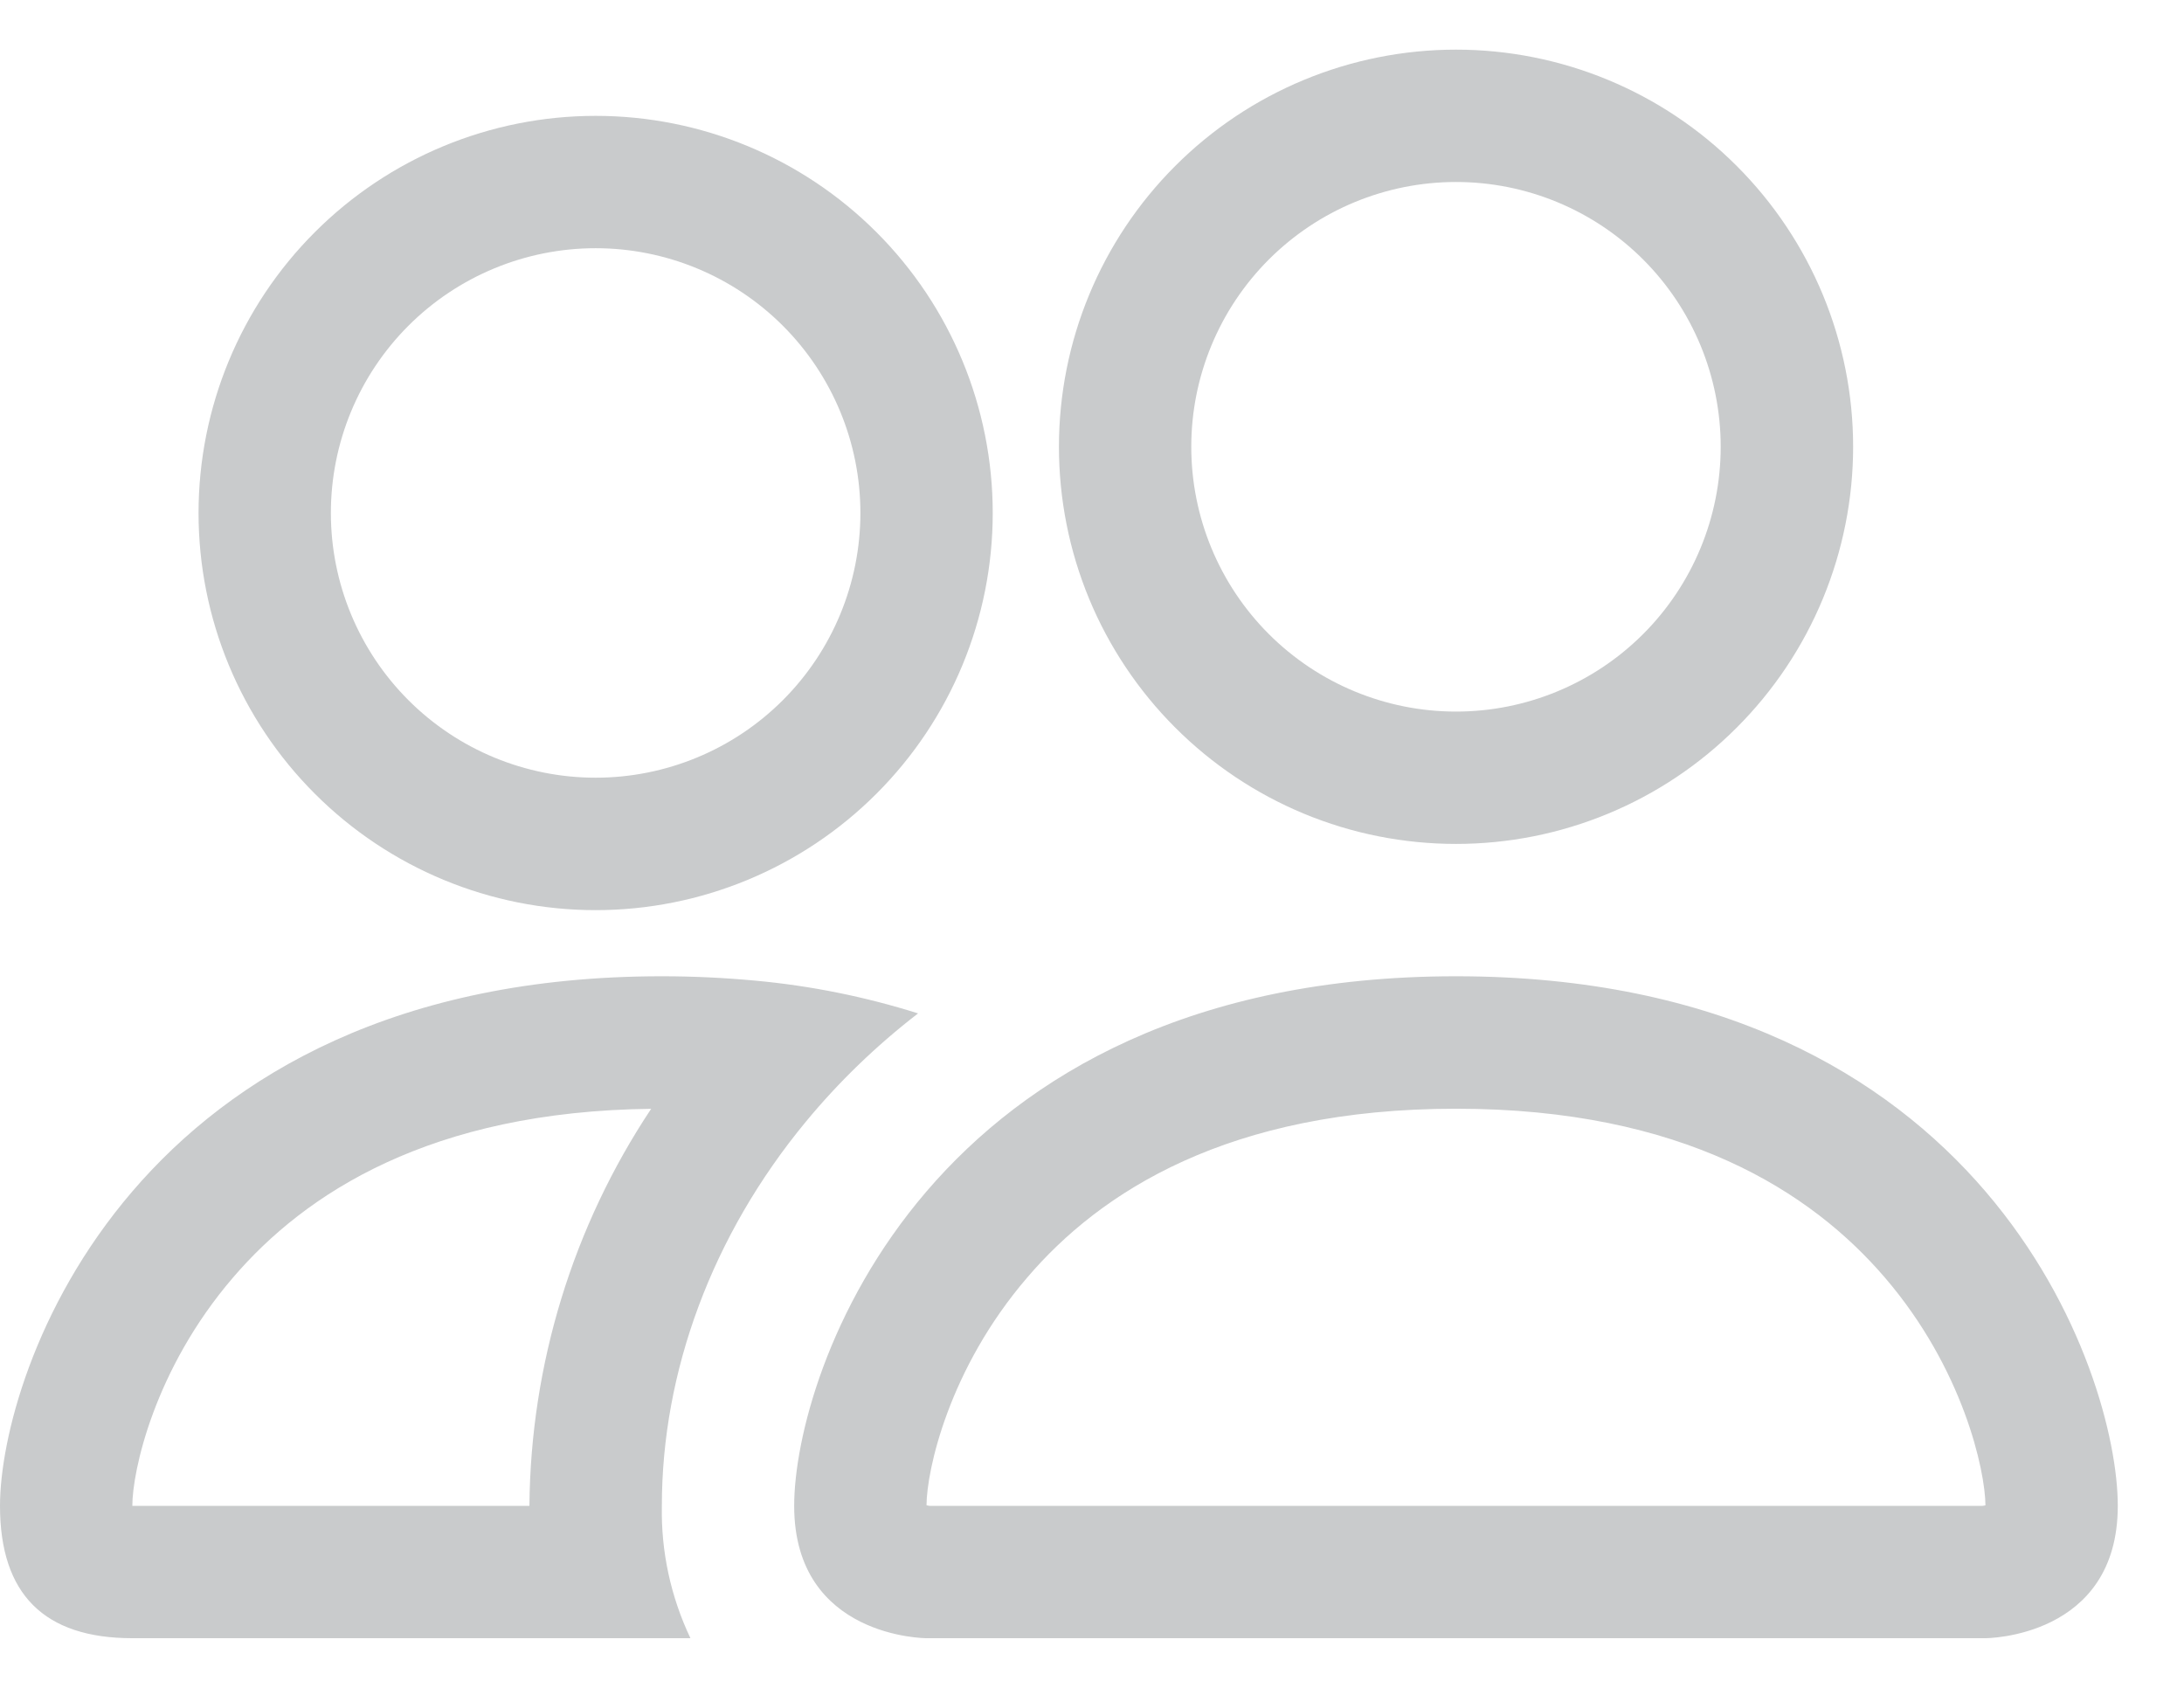 <svg width="22" height="17" viewBox="0 0 22 17" fill="none" xmlns="http://www.w3.org/2000/svg">
<path d="M20 16.5C20 16.5 21.333 16.5 21.333 15.167C21.333 13.833 20 9.833 14.667 9.833C9.333 9.833 8 13.833 8 15.167C8 16.5 9.333 16.5 9.333 16.5H20ZM9.363 15.167C9.353 15.165 9.343 15.164 9.333 15.161C9.335 14.809 9.556 13.788 10.347 12.868C11.083 12.005 12.376 11.167 14.667 11.167C16.956 11.167 18.249 12.007 18.987 12.868C19.777 13.788 19.997 14.811 20 15.161L19.989 15.164C19.983 15.165 19.977 15.166 19.971 15.167H9.363ZM14.667 7.167C15.374 7.167 16.052 6.886 16.552 6.386C17.052 5.886 17.333 5.207 17.333 4.5C17.333 3.793 17.052 3.114 16.552 2.614C16.052 2.114 15.374 1.833 14.667 1.833C13.959 1.833 13.281 2.114 12.781 2.614C12.281 3.114 12 3.793 12 4.5C12 5.207 12.281 5.886 12.781 6.386C13.281 6.886 13.959 7.167 14.667 7.167ZM18.667 4.5C18.667 5.025 18.563 5.545 18.362 6.031C18.161 6.516 17.866 6.957 17.495 7.328C17.124 7.7 16.683 7.995 16.197 8.196C15.712 8.397 15.192 8.5 14.667 8.5C14.141 8.5 13.621 8.397 13.136 8.196C12.651 7.995 12.21 7.7 11.838 7.328C11.467 6.957 11.172 6.516 10.971 6.031C10.77 5.545 10.667 5.025 10.667 4.5C10.667 3.439 11.088 2.422 11.838 1.672C12.588 0.921 13.606 0.5 14.667 0.5C15.727 0.5 16.745 0.921 17.495 1.672C18.245 2.422 18.667 3.439 18.667 4.5ZM9.248 10.207C8.715 10.039 8.165 9.928 7.608 9.877C7.295 9.848 6.981 9.833 6.667 9.833C1.333 9.833 0 13.833 0 15.167C0 16.056 0.444 16.5 1.333 16.5H6.955C6.757 16.084 6.658 15.627 6.667 15.167C6.667 13.82 7.169 12.444 8.12 11.295C8.444 10.903 8.821 10.536 9.248 10.207ZM6.56 11.167C5.771 12.352 5.345 13.742 5.333 15.167H1.333C1.333 14.82 1.552 13.793 2.347 12.868C3.073 12.02 4.336 11.193 6.56 11.168V11.167ZM2 5.167C2 4.106 2.421 3.088 3.172 2.338C3.922 1.588 4.939 1.167 6 1.167C7.061 1.167 8.078 1.588 8.828 2.338C9.579 3.088 10 4.106 10 5.167C10 6.228 9.579 7.245 8.828 7.995C8.078 8.745 7.061 9.167 6 9.167C4.939 9.167 3.922 8.745 3.172 7.995C2.421 7.245 2 6.228 2 5.167ZM6 2.5C5.293 2.5 4.614 2.781 4.114 3.281C3.614 3.781 3.333 4.459 3.333 5.167C3.333 5.874 3.614 6.552 4.114 7.052C4.614 7.552 5.293 7.833 6 7.833C6.707 7.833 7.386 7.552 7.886 7.052C8.386 6.552 8.667 5.874 8.667 5.167C8.667 4.459 8.386 3.781 7.886 3.281C7.386 2.781 6.707 2.5 6 2.5Z" fill="#c9cbcc" fill-opacity="1"/>
</svg>
